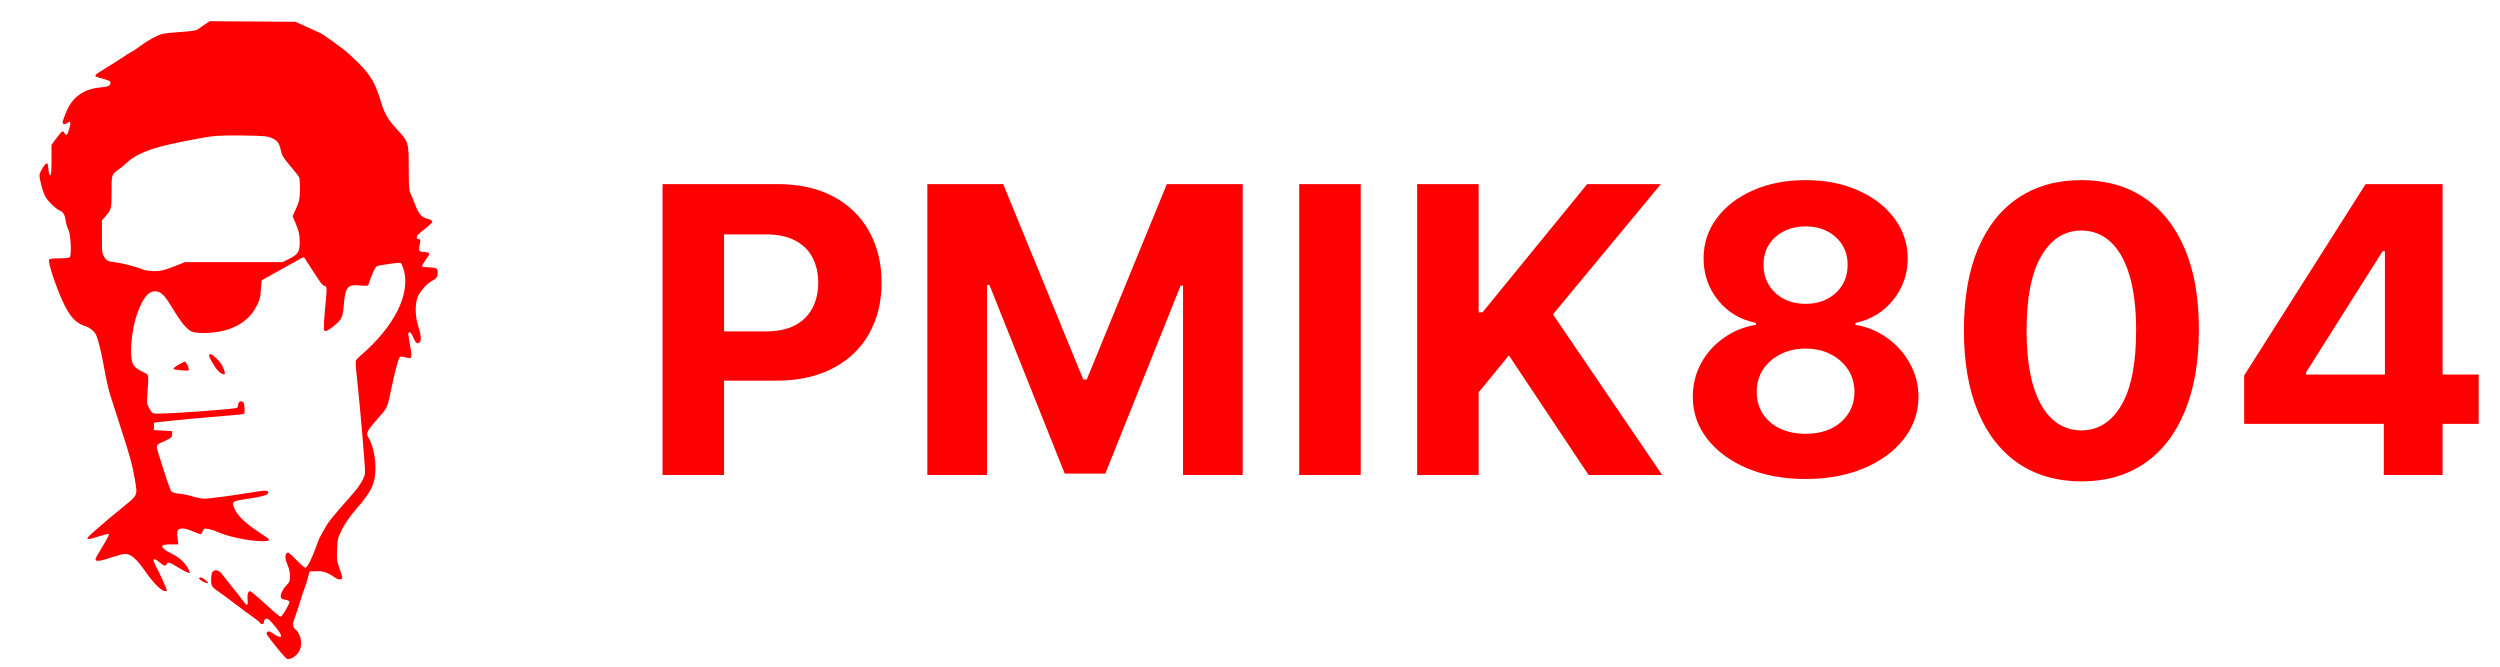 <svg width="150" height="40" viewBox="0 0 150 40" fill="none" xmlns="http://www.w3.org/2000/svg">
<path fill-rule="evenodd" clip-rule="evenodd" d="M12.294 1.463C12.135 1.569 11.941 1.702 11.862 1.759C11.759 1.834 11.486 1.877 10.856 1.916C10.381 1.945 9.874 2 9.73 2.039C9.415 2.123 8.836 2.441 8.406 2.767C8.233 2.898 7.987 3.062 7.859 3.13C7.732 3.198 7.555 3.308 7.467 3.373C7.335 3.47 6.607 3.93 5.874 4.38C5.794 4.429 5.729 4.498 5.729 4.533C5.729 4.604 5.731 4.605 6.26 4.75C6.548 4.829 6.63 4.88 6.63 4.976C6.63 5.143 6.48 5.208 6.001 5.249C5.05 5.33 4.347 5.824 4.003 6.653C3.722 7.33 3.708 7.395 3.828 7.44C3.885 7.462 3.985 7.431 4.051 7.372C4.232 7.21 4.268 7.347 4.15 7.749C4.039 8.127 3.972 8.178 3.861 7.973C3.772 7.807 3.719 7.843 3.374 8.308L3.09 8.69V9.614C3.09 10.324 3.071 10.531 3.009 10.511C2.963 10.496 2.92 10.35 2.909 10.171C2.898 9.998 2.865 9.832 2.835 9.803C2.752 9.719 2.362 10.329 2.368 10.533C2.375 10.78 2.553 11.45 2.686 11.73C2.825 12.023 3.317 12.515 3.588 12.634C3.808 12.731 3.894 12.889 3.952 13.305C3.972 13.448 4.04 13.663 4.102 13.784C4.252 14.073 4.308 15.362 4.174 15.446C4.126 15.476 3.837 15.501 3.531 15.501C3.145 15.502 2.965 15.527 2.944 15.582C2.873 15.766 3.36 17.231 3.807 18.178C4.198 19.005 4.563 19.399 5.084 19.555C5.363 19.639 5.652 19.864 5.755 20.078C5.901 20.381 6.094 21.175 6.273 22.211C6.36 22.714 6.523 23.413 6.634 23.764C6.827 24.374 7.1 25.223 7.299 25.837C7.801 27.38 7.958 27.957 8.083 28.708C8.258 29.764 8.293 29.679 7.362 30.438C6.554 31.096 6.437 31.195 5.697 31.839C5.043 32.408 5.082 32.457 5.964 32.172C6.258 32.078 6.517 32.02 6.541 32.043C6.564 32.067 6.391 32.399 6.156 32.781C5.921 33.163 5.729 33.505 5.729 33.541C5.729 33.72 5.968 33.688 6.867 33.391C7.121 33.306 7.404 33.238 7.497 33.238C7.868 33.238 8.177 33.509 8.769 34.354C9.184 34.946 9.622 35.396 9.834 35.449C9.916 35.469 9.997 35.472 10.014 35.456C10.046 35.423 9.629 34.483 9.365 33.994C9.103 33.51 9.191 33.414 9.588 33.751C9.837 33.961 9.945 33.986 10 33.844C10.058 33.695 10.171 33.726 10.657 34.027C11.104 34.302 11.393 34.431 11.393 34.355C11.393 34.334 11.348 34.229 11.293 34.124C11.11 33.773 10.739 33.43 10.335 33.24C9.908 33.038 9.681 32.841 9.749 32.731C9.773 32.694 9.994 32.663 10.245 32.663H10.698L10.653 32.279C10.621 32.011 10.632 31.866 10.686 31.801C10.808 31.655 11.143 31.689 11.594 31.892C11.82 31.993 12.028 32.062 12.057 32.045C12.086 32.027 12.136 31.942 12.17 31.854C12.226 31.708 12.253 31.699 12.504 31.741C12.654 31.765 12.85 31.822 12.938 31.867C13.552 32.177 14.921 32.471 15.759 32.472C16.223 32.472 16.254 32.403 15.894 32.17C14.819 31.477 14.313 31.026 14.094 30.568C13.868 30.095 13.903 30.066 14.901 29.921C15.644 29.813 16.039 29.711 16.075 29.617C16.154 29.412 15.982 29.395 15.181 29.531C14.018 29.727 12.568 29.92 12.256 29.92C12.106 29.92 11.8 29.862 11.576 29.791C11.351 29.721 10.988 29.645 10.767 29.623C10.519 29.598 10.333 29.544 10.279 29.481C10.206 29.394 9.954 28.655 9.491 27.165C9.355 26.729 9.367 26.694 9.703 26.544C10.261 26.296 10.331 26.241 10.331 26.049V25.869L9.784 25.837L9.237 25.805V25.582V25.359L9.623 25.314C10.433 25.22 12.688 25.008 13.614 24.939C14.145 24.899 14.601 24.854 14.628 24.838C14.714 24.786 14.681 24.198 14.588 24.122C14.459 24.016 14.29 24.105 14.29 24.277C14.29 24.359 14.259 24.445 14.221 24.468C14.096 24.545 10.407 24.817 9.495 24.817C9.149 24.817 9.144 24.814 8.975 24.527C8.811 24.251 8.805 24.21 8.844 23.618C8.927 22.351 8.966 22.519 8.535 22.298C7.994 22.021 7.9 21.871 7.866 21.226C7.832 20.575 7.995 19.48 8.22 18.855C8.574 17.871 8.884 17.48 9.311 17.48C9.648 17.481 9.862 17.688 10.331 18.466C10.833 19.3 11.181 19.731 11.476 19.882C11.615 19.953 11.845 19.982 12.261 19.98C13.648 19.972 14.756 19.455 15.278 18.571C15.565 18.086 15.634 17.858 15.661 17.305C15.674 17.05 15.696 16.831 15.711 16.817C15.736 16.794 16.12 16.579 17.315 15.918C17.581 15.771 17.895 15.596 18.013 15.529C18.224 15.409 18.23 15.409 18.303 15.527C18.473 15.804 19.059 16.7 19.215 16.922C19.307 17.053 19.422 17.161 19.469 17.161C19.605 17.161 19.622 17.291 19.562 17.898C19.436 19.159 19.405 19.781 19.463 19.839C19.543 19.918 19.715 19.825 20.126 19.48C20.506 19.162 20.57 19.009 20.63 18.277C20.717 17.206 20.852 17.052 21.635 17.13C22.031 17.169 22.081 17.162 22.115 17.056C22.251 16.623 22.486 16.074 22.561 16.012C22.611 15.972 22.746 15.926 22.863 15.91C22.98 15.895 23.272 15.851 23.512 15.814C23.752 15.776 23.988 15.76 24.035 15.778C24.082 15.796 24.172 16 24.235 16.23C24.629 17.672 23.626 19.636 21.622 21.344C21.496 21.451 21.376 21.583 21.355 21.637C21.334 21.692 21.342 21.962 21.372 22.239C21.588 24.199 21.905 27.845 21.903 28.341C21.901 28.632 21.611 29.128 21.113 29.69C19.954 30.996 19.677 31.342 19.465 31.741C19.335 31.985 19.209 32.214 19.184 32.249C19.159 32.284 19.058 32.542 18.959 32.823C18.726 33.489 18.429 34.067 18.322 34.067C18.274 34.067 18.026 33.85 17.77 33.585C17.392 33.193 17.288 33.117 17.213 33.178C17.083 33.285 17.1 33.555 17.26 33.913C17.345 34.103 17.398 34.353 17.398 34.563C17.398 34.867 17.373 34.93 17.169 35.139C16.913 35.402 16.764 35.808 16.887 35.908C16.927 35.942 17.048 35.979 17.154 35.991C17.261 36.003 17.354 36.055 17.364 36.108C17.387 36.229 16.929 37.002 16.837 37C16.799 36.999 16.623 36.869 16.446 36.71C16.269 36.551 15.887 36.207 15.598 35.946C15.308 35.684 15.042 35.471 15.006 35.471C14.883 35.471 14.825 35.672 14.855 35.987C14.892 36.365 14.818 36.386 14.589 36.061C14.496 35.929 14.245 35.606 14.031 35.343C13.818 35.08 13.54 34.729 13.415 34.565C13.165 34.235 13.008 34.153 12.817 34.254C12.718 34.307 12.687 34.403 12.67 34.718C12.647 35.142 12.702 35.233 13.159 35.529C13.245 35.584 13.658 35.891 14.076 36.21C14.495 36.529 14.996 36.899 15.191 37.033C15.386 37.167 15.568 37.315 15.596 37.362C15.673 37.489 15.835 37.466 15.835 37.328C15.835 37.263 15.871 37.178 15.916 37.142C16.022 37.054 16.178 37.177 16.566 37.658C17.017 38.217 16.945 38.383 16.407 38.025C16.171 37.867 16.11 37.85 16.038 37.922C15.965 37.993 15.986 38.054 16.166 38.293C16.614 38.886 17.138 39.5 17.226 39.533C17.376 39.59 17.698 39.422 17.872 39.196C18.182 38.793 18.116 38.124 17.732 37.766C17.54 37.587 17.534 37.455 17.697 37.035C17.766 36.859 17.899 36.456 17.993 36.14C18.087 35.825 18.201 35.48 18.247 35.375C18.293 35.27 18.385 34.983 18.452 34.737L18.574 34.29L18.971 34.271C19.377 34.252 19.661 34.348 20.093 34.65C20.318 34.807 20.533 34.806 20.533 34.649C20.533 34.583 20.458 34.332 20.366 34.09C20.217 33.698 20.202 33.583 20.224 32.983C20.248 32.346 20.262 32.285 20.522 31.763C20.706 31.393 20.983 30.997 21.368 30.551C22.323 29.446 22.527 29.003 22.528 28.032C22.529 27.448 22.346 26.643 22.137 26.307C21.928 25.971 21.952 25.924 22.897 24.849C23.223 24.478 23.269 24.361 23.454 23.445C23.671 22.374 23.896 21.522 23.986 21.433C24.039 21.381 24.13 21.383 24.325 21.441C24.717 21.558 24.744 21.498 24.616 20.791C24.556 20.461 24.503 20.134 24.499 20.064C24.488 19.863 24.666 19.915 24.744 20.134C24.782 20.243 24.862 20.401 24.921 20.485C25.009 20.612 25.047 20.626 25.146 20.565C25.3 20.471 25.282 20.151 25.09 19.553C24.891 18.936 24.894 18.136 25.095 17.748C25.287 17.379 25.654 16.987 25.944 16.84C26.201 16.71 26.262 16.613 26.262 16.33C26.262 16.095 26.184 16.052 25.731 16.041C25.526 16.036 25.341 16.014 25.32 15.993C25.298 15.972 25.386 15.809 25.514 15.632C25.837 15.186 25.834 15.157 25.457 15.12C25.105 15.085 25.1 15.075 25.198 14.593C25.237 14.399 25.228 14.354 25.147 14.354C24.984 14.354 24.953 14.228 25.081 14.087C25.146 14.015 25.367 13.828 25.57 13.673C25.774 13.517 25.94 13.348 25.94 13.297C25.94 13.242 25.822 13.174 25.642 13.126C25.295 13.034 25.12 12.836 24.924 12.313C24.852 12.12 24.733 11.832 24.66 11.675C24.54 11.415 24.527 11.262 24.524 10.08C24.521 8.523 24.52 8.52 23.788 7.724C23.244 7.131 23.067 6.814 22.817 5.98C22.532 5.03 22.212 4.48 21.573 3.845C21.264 3.537 20.931 3.22 20.834 3.14C20.443 2.819 19.397 2.066 19.246 1.997C19.157 1.957 18.781 1.785 18.409 1.616L17.733 1.308L15.158 1.29L12.583 1.272L12.294 1.463ZM12.616 8.192C12.28 8.239 11.432 8.395 10.732 8.54C8.938 8.91 8.117 9.249 7.465 9.891C7.41 9.944 7.251 10.072 7.11 10.174C6.689 10.48 6.694 10.464 6.694 11.5C6.694 12.518 6.682 12.569 6.33 12.978L6.115 13.229V14.223C6.115 15.173 6.122 15.228 6.272 15.447C6.417 15.658 6.463 15.68 6.836 15.721C7.265 15.769 8.174 16.003 8.575 16.169C8.714 16.227 9.003 16.268 9.266 16.268C9.646 16.268 9.828 16.225 10.411 15.997L11.104 15.726H14.032H16.961L17.344 15.534C17.897 15.258 17.993 15.099 17.982 14.475C17.974 14.062 17.934 13.875 17.765 13.47L17.558 12.972L17.77 12.499C17.959 12.079 17.984 11.954 17.997 11.388C18.005 11.031 17.981 10.695 17.942 10.623C17.905 10.552 17.662 10.246 17.402 9.942C17.011 9.485 16.918 9.331 16.858 9.049C16.762 8.589 16.649 8.432 16.305 8.281C16.049 8.169 15.842 8.151 14.62 8.131C13.689 8.115 13.025 8.136 12.616 8.192ZM12.552 21.332C12.552 21.471 12.875 22.022 13.089 22.249C13.324 22.497 13.55 22.534 13.482 22.313C13.374 21.962 13.257 21.768 13 21.515C12.722 21.241 12.552 21.171 12.552 21.332ZM10.696 21.891C10.508 22 10.377 22.111 10.407 22.137C10.436 22.163 10.655 22.201 10.894 22.222C11.256 22.254 11.329 22.244 11.329 22.163C11.329 22.041 11.148 21.69 11.086 21.692C11.06 21.693 10.885 21.782 10.696 21.891ZM11.944 34.699C11.903 34.765 12.419 35.049 12.476 34.992C12.523 34.946 12.163 34.647 12.057 34.644C12.014 34.642 11.964 34.667 11.944 34.699Z" fill="#FE0002"/>
<path d="M39.752 28.5V11.046H46.639C47.962 11.046 49.09 11.298 50.022 11.804C50.954 12.304 51.664 13 52.153 13.892C52.647 14.778 52.894 15.801 52.894 16.96C52.894 18.119 52.644 19.142 52.144 20.028C51.644 20.915 50.92 21.605 49.971 22.099C49.028 22.594 47.886 22.841 46.545 22.841H42.156V19.884H45.948C46.658 19.884 47.244 19.761 47.704 19.517C48.17 19.267 48.516 18.923 48.744 18.486C48.977 18.043 49.093 17.534 49.093 16.96C49.093 16.381 48.977 15.875 48.744 15.443C48.516 15.006 48.17 14.668 47.704 14.429C47.238 14.185 46.647 14.062 45.931 14.062H43.443V28.5H39.752ZM55.641 11.046H60.192L64.999 22.773H65.204L70.011 11.046H74.562V28.5H70.982V17.139H70.837L66.32 28.415H63.883L59.366 17.097H59.221V28.5H55.641V11.046ZM81.642 11.046V28.5H77.952V11.046H81.642ZM85.029 28.5V11.046H88.719V18.741H88.949L95.231 11.046H99.654L93.177 18.861L99.731 28.5H95.316L90.534 21.324L88.719 23.54V28.5H85.029ZM108.335 28.739C107.022 28.739 105.855 28.526 104.832 28.099C103.815 27.668 103.017 27.079 102.437 26.335C101.857 25.591 101.568 24.747 101.568 23.804C101.568 23.077 101.732 22.409 102.062 21.801C102.397 21.188 102.852 20.679 103.426 20.276C104 19.866 104.642 19.605 105.352 19.491V19.372C104.42 19.185 103.664 18.733 103.085 18.017C102.505 17.296 102.215 16.457 102.215 15.503C102.215 14.599 102.48 13.796 103.008 13.091C103.536 12.381 104.261 11.824 105.181 11.421C106.107 11.011 107.159 10.807 108.335 10.807C109.511 10.807 110.559 11.011 111.48 11.421C112.406 11.829 113.133 12.389 113.661 13.099C114.19 13.804 114.457 14.605 114.463 15.503C114.457 16.463 114.161 17.301 113.576 18.017C112.991 18.733 112.241 19.185 111.326 19.372V19.491C112.025 19.605 112.659 19.866 113.227 20.276C113.801 20.679 114.255 21.188 114.59 21.801C114.931 22.409 115.105 23.077 115.11 23.804C115.105 24.747 114.812 25.591 114.232 26.335C113.653 27.079 112.852 27.668 111.829 28.099C110.812 28.526 109.647 28.739 108.335 28.739ZM108.335 26.028C108.92 26.028 109.431 25.923 109.869 25.713C110.306 25.497 110.647 25.202 110.892 24.827C111.142 24.446 111.267 24.009 111.267 23.514C111.267 23.009 111.139 22.562 110.883 22.176C110.627 21.784 110.281 21.477 109.843 21.256C109.406 21.028 108.903 20.915 108.335 20.915C107.772 20.915 107.269 21.028 106.826 21.256C106.383 21.477 106.034 21.784 105.778 22.176C105.528 22.562 105.403 23.009 105.403 23.514C105.403 24.009 105.525 24.446 105.769 24.827C106.014 25.202 106.357 25.497 106.801 25.713C107.244 25.923 107.755 26.028 108.335 26.028ZM108.335 18.23C108.823 18.23 109.258 18.131 109.639 17.932C110.019 17.733 110.318 17.457 110.534 17.105C110.75 16.753 110.857 16.347 110.857 15.886C110.857 15.432 110.75 15.034 110.534 14.693C110.318 14.347 110.022 14.077 109.647 13.883C109.272 13.685 108.835 13.585 108.335 13.585C107.84 13.585 107.403 13.685 107.022 13.883C106.642 14.077 106.343 14.347 106.127 14.693C105.917 15.034 105.812 15.432 105.812 15.886C105.812 16.347 105.92 16.753 106.136 17.105C106.352 17.457 106.65 17.733 107.031 17.932C107.411 18.131 107.846 18.23 108.335 18.23ZM124.884 28.884C123.418 28.878 122.157 28.517 121.1 27.801C120.049 27.085 119.239 26.048 118.671 24.69C118.109 23.332 117.83 21.699 117.836 19.79C117.836 17.886 118.117 16.264 118.68 14.923C119.248 13.582 120.058 12.562 121.109 11.864C122.166 11.159 123.424 10.807 124.884 10.807C126.345 10.807 127.6 11.159 128.651 11.864C129.708 12.568 130.521 13.591 131.089 14.932C131.657 16.267 131.938 17.886 131.933 19.79C131.933 21.704 131.649 23.341 131.08 24.699C130.518 26.057 129.711 27.094 128.66 27.81C127.609 28.526 126.35 28.884 124.884 28.884ZM124.884 25.824C125.884 25.824 126.683 25.321 127.279 24.315C127.876 23.31 128.171 21.801 128.166 19.79C128.166 18.466 128.029 17.364 127.756 16.483C127.489 15.602 127.109 14.94 126.614 14.497C126.126 14.054 125.549 13.832 124.884 13.832C123.89 13.832 123.095 14.329 122.498 15.324C121.901 16.318 121.6 17.807 121.595 19.79C121.595 21.131 121.728 22.25 121.995 23.148C122.268 24.04 122.651 24.71 123.146 25.159C123.64 25.602 124.22 25.824 124.884 25.824ZM134.65 25.432V22.526L141.937 11.046H144.442V15.068H142.959L138.366 22.338V22.474H148.721V25.432H134.65ZM143.028 28.5V24.546L143.096 23.259V11.046H146.556V28.5H143.028Z" fill="#FE0002"/>
</svg>
